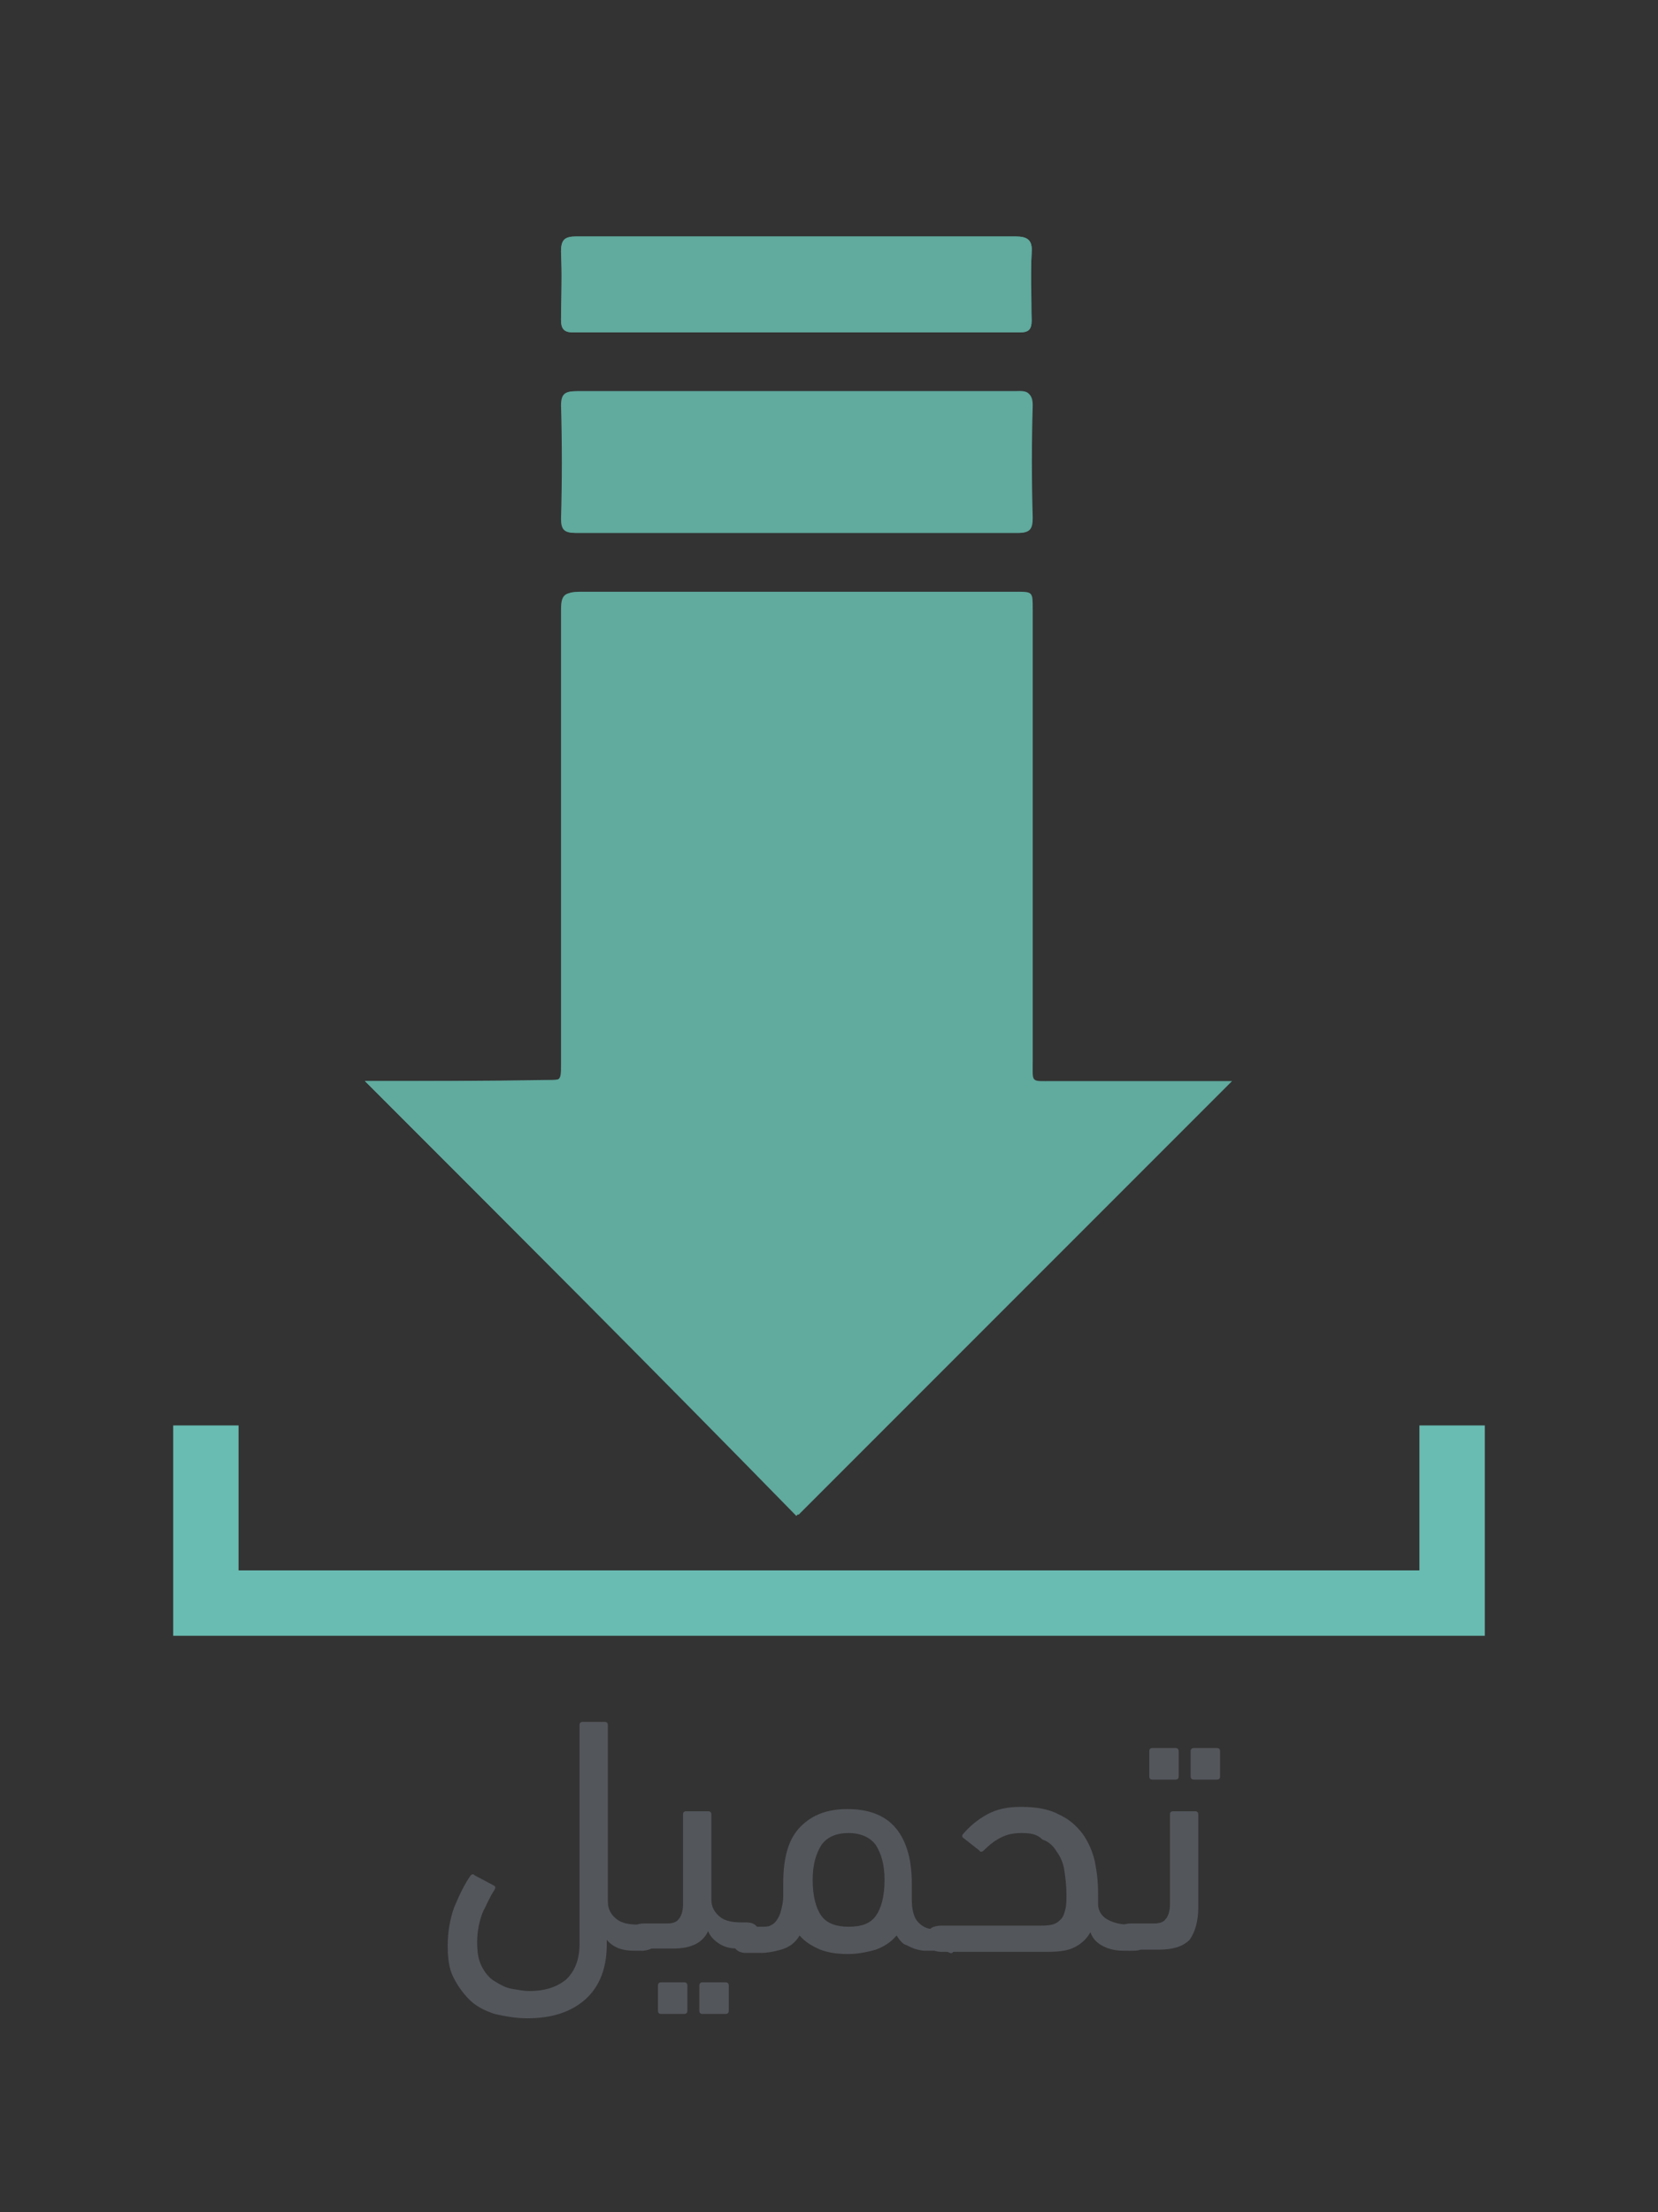 <?xml version="1.0" encoding="utf-8"?>
<!-- Generator: Adobe Illustrator 25.0.0, SVG Export Plug-In . SVG Version: 6.00 Build 0)  -->
<svg version="1.1" id="Layer_1" xmlns="http://www.w3.org/2000/svg" xmlns:xlink="http://www.w3.org/1999/xlink" x="0px" y="0px"
	 viewBox="0 0 152.2 203" style="enable-background:new 0 0 152.2 203;" xml:space="preserve">
<rect x="0" y="0" width="152.2" height="203" fill="#333333" stroke="none"/>
<style type="text/css">
	.st0{fill:#60AA9E;}
	.st1{fill:none;stroke:#69BCB2;stroke-width:6;stroke-miterlimit:10;}
	.st2{fill:#F1F1F1;}
	.st3{fill:#795480;}
	.st4{fill:#69BCB2;}
	.st5{fill:#EFBD80;}
	.st6{fill:#E8E7E7;}
	.st7{fill:#C4C4C4;}
	.st8{opacity:0.5;fill:#FFFFFF;}
	.st9{fill:#D5A777;}
	.st10{fill:#53565B;}
</style>
<g>
	<g>
		<path class="st0" d="M33.5,99.2c13.2,13.2,26.6,26.6,39.8,39.8c13.1-13.1,26.4-26.4,39.8-39.8c-0.2,0-0.6,0-1,0
			c-5.2,0-10.3,0-15.5,0c-2,0-1.8,0.2-1.8-1.8c0-13.8,0-27.6,0-41.5c0-1.6,0-1.6-1.5-1.6c-13.4,0-26.8,0-40.1,0
			c-1.2,0-1.5,0.3-1.5,1.5c0,13.9,0,27.8,0,41.7c0,1.6,0,1.6-1.6,1.6C44.3,99.2,38.7,99.2,33.5,99.2z M73.3,35.9
			c-6.8,0-13.6,0-20.4,0c-1,0-1.4,0.2-1.4,1.3c0.1,3.5,0.1,6.9,0,10.4c0,1,0.3,1.3,1.3,1.3c13.5,0,27.1,0,40.6,0
			c1.1,0,1.3-0.4,1.3-1.4c-0.1-3.4-0.1-6.9,0-10.3c0-1.1-0.3-1.4-1.4-1.3C86.7,35.9,80,35.9,73.3,35.9z M73.1,21.7
			c-6.7,0-13.5,0-20.2,0c-1,0-1.4,0.3-1.4,1.4c0.1,2.1,0.1,4.2,0,6.2c0,0.8,0.2,1.2,1.1,1.2c13.7,0,27.3,0,41,0
			c0.8,0,1.1-0.3,1.1-1.1c0-2.1-0.1-4.2,0-6.2c0.1-1.2-0.4-1.5-1.5-1.5C86.5,21.7,79.8,21.7,73.1,21.7z"/>
		<path class="st0" d="M33.5,99.2c5.3,0,10.8,0,16.4,0c1.6,0,1.6,0,1.6-1.6c0-13.9,0-27.8,0-41.7c0-1.2,0.3-1.6,1.5-1.5
			c13.4,0,26.8,0,40.1,0c1.5,0,1.5,0,1.5,1.6c0,13.8,0,27.6,0,41.5c0,2-0.2,1.8,1.8,1.8c5.2,0,10.3,0,15.5,0c0.4,0,0.8,0,1,0
			c-13.3,13.3-26.7,26.7-39.8,39.8C60.1,125.8,46.7,112.4,33.5,99.2z"/>
		<path class="st0" d="M73.3,35.9c6.7,0,13.4,0,20.1,0c1,0,1.4,0.3,1.4,1.3c-0.1,3.4-0.1,6.9,0,10.3c0,1-0.2,1.4-1.3,1.4
			c-13.5,0-27.1,0-40.6,0c-1,0-1.3-0.3-1.3-1.3c0.1-3.5,0.1-6.9,0-10.4c0-1.1,0.4-1.3,1.4-1.3C59.7,35.9,66.5,35.9,73.3,35.9z"/>
		<path class="st0" d="M73.1,21.7c6.7,0,13.4,0,20.1,0c1.1,0,1.6,0.3,1.5,1.5c-0.1,2.1-0.1,4.2,0,6.2c0,0.9-0.3,1.1-1.1,1.1
			c-13.7,0-27.3,0-41,0c-0.9,0-1.1-0.4-1.1-1.2c0-2.1,0.1-4.2,0-6.2c0-1.1,0.3-1.4,1.4-1.4C59.6,21.7,66.4,21.7,73.1,21.7z"/>
	</g>
	<polyline class="st1" points="18.9,130.8 18.9,147.1 133.3,147.1 133.3,130.8 	"/>
</g>
<g>
	<path class="st2" d="M-68-90.5h200.4c3.2,0,5.8-2.6,5.8-5.8v-30.4c0-3.2-2.6-5.8-5.8-5.8H-68c-3.2,0-5.8,2.6-5.8,5.8v30.4
		C-73.8-93.1-71.2-90.5-68-90.5z"/>
	<g>
		<path class="st3" d="M-55.3-114.8v-1c0-0.2,0.1-0.2,0.2-0.2h1.5c0.2,0,0.2,0.1,0.2,0.2v8.1c0,0.5,0.1,0.8,0.3,1
			c0.2,0.2,0.5,0.3,0.9,0.3h1.1c0.6,0,1,0.3,1,1c0,0.4-0.1,0.7-0.2,0.8s-0.4,0.2-0.7,0.2h-1.4c-0.8,0-1.4-0.1-1.8-0.4
			c-0.4-0.3-0.7-0.8-0.9-1.5c-0.3,0.3-0.7,0.5-1.2,0.6c-0.4,0.1-0.9,0.2-1.5,0.2c-0.6,0-1.2-0.1-1.7-0.3s-1-0.4-1.4-0.8
			c-0.4-0.4-0.7-0.8-0.9-1.4c-0.2-0.6-0.3-1.2-0.3-2c0-0.9,0.1-1.6,0.4-2.3c0.3-0.6,0.6-1.1,1-1.5c0.4-0.4,0.9-0.6,1.5-0.8
			c0.6-0.2,1.1-0.3,1.7-0.3H-55.3z M-57.8-107.5c0.9,0,1.6-0.3,1.9-0.8c0.4-0.5,0.6-1.3,0.6-2.2v-2.4h-2.4c-0.8,0-1.4,0.2-1.8,0.6
			c-0.5,0.4-0.7,1.2-0.7,2.3c0,0.8,0.2,1.5,0.6,1.9C-59.1-107.7-58.5-107.5-57.8-107.5z M-59.8-117.7c-0.2,0-0.2-0.1-0.2-0.2v-1.8
			c0-0.2,0.1-0.2,0.2-0.2h1.6c0.2,0,0.2,0.1,0.2,0.2v1.8c0,0.2-0.1,0.2-0.2,0.2H-59.8z M-56.9-117.7c-0.2,0-0.2-0.1-0.2-0.2v-1.8
			c0-0.2,0.1-0.2,0.2-0.2h1.6c0.2,0,0.2,0.1,0.2,0.2v1.8c0,0.2-0.1,0.2-0.2,0.2H-56.9z"/>
		<path class="st3" d="M-50.9-104.6c-0.3,0-0.6-0.1-0.7-0.2c-0.2-0.1-0.2-0.3-0.2-0.7c0-0.4,0.1-0.7,0.2-0.8
			c0.2-0.1,0.4-0.2,0.7-0.2h1.5c0.4,0,0.7-0.1,0.9-0.3c0.2-0.2,0.3-0.5,0.3-1v-12.9c0-0.2,0.1-0.2,0.2-0.2h1.5
			c0.2,0,0.2,0.1,0.2,0.2l0,7.3c0.8-0.4,1.7-0.8,2.6-1.1c1-0.3,1.9-0.4,3-0.4c1.1,0,2.1,0.2,2.8,0.5c0.7,0.3,1.3,0.7,1.8,1.2
			c0.4,0.5,0.8,1.1,0.9,1.8c0.2,0.7,0.3,1.4,0.3,2.2c0,0.2,0,0.4,0,0.6c0,0.2,0,0.3,0,0.5c0,0.5,0.2,1,0.6,1.2
			c0.4,0.3,0.9,0.4,1.6,0.4h0.3c0.3,0,0.6,0.1,0.7,0.2c0.2,0.1,0.2,0.4,0.2,0.7c0,0.4-0.1,0.7-0.2,0.8c-0.2,0.1-0.4,0.2-0.7,0.2H-33
			c-0.6,0-1.1-0.1-1.5-0.4c-0.4-0.3-0.8-0.6-0.9-1.1c-0.3,0.5-0.7,0.9-1.2,1.2c-0.5,0.2-1.1,0.3-1.9,0.3h-8.1
			c-0.4,0-0.7-0.1-0.8-0.3c-0.4,0.2-0.9,0.3-1.6,0.3H-50.9z M-40.8-112.9c-0.5,0-1,0-1.5,0.1c-0.5,0.1-1,0.2-1.5,0.3
			c-0.5,0.1-0.9,0.3-1.3,0.5c-0.4,0.2-0.8,0.4-1.2,0.5v3.9c0,0.4,0,0.8-0.1,1.2h7.1c0.4,0,0.8,0,1.1-0.1c0.3-0.1,0.5-0.2,0.7-0.4
			c0.2-0.2,0.3-0.5,0.3-0.8c0.1-0.4,0.1-0.8,0.1-1.4c0-0.6-0.1-1.1-0.2-1.6s-0.3-0.9-0.6-1.2c-0.3-0.3-0.7-0.6-1.2-0.7
			C-39.4-112.8-40-112.9-40.8-112.9z M-41.5-116.7c-0.2,0-0.2-0.1-0.2-0.2v-1.8c0-0.2,0.1-0.2,0.2-0.2h1.6c0.2,0,0.2,0.1,0.2,0.2
			v1.8c0,0.2-0.1,0.2-0.2,0.2H-41.5z"/>
		<path class="st3" d="M-27-112.9c-0.5,0-1,0.1-1.5,0.3c-0.5,0.2-0.9,0.5-1.2,0.9c-0.1,0.1-0.2,0.1-0.3,0l-1.1-0.9
			c-0.1-0.1-0.2-0.2-0.1-0.3c0.4-0.6,1-1,1.7-1.4c0.7-0.4,1.5-0.6,2.4-0.6c1.1,0,2,0.2,2.7,0.5c0.7,0.3,1.3,0.8,1.7,1.4
			s0.7,1.2,0.9,1.9c0.2,0.7,0.2,1.5,0.2,2.3c0,0.8-0.1,1.5-0.2,2c-0.1,0.5-0.3,1-0.6,1.3c-0.3,0.3-0.6,0.5-1.1,0.7
			c-0.4,0.1-1,0.2-1.6,0.2h-7.6c-0.6,0-1-0.3-1-1c0-0.4,0.1-0.7,0.2-0.8c0.2-0.1,0.4-0.2,0.7-0.2h6.8c0.4,0,0.8,0,1.1-0.1
			c0.3-0.1,0.5-0.2,0.6-0.4c0.1-0.2,0.2-0.4,0.3-0.7c0-0.3,0.1-0.7,0.1-1.1c0-0.6-0.1-1.2-0.2-1.7c-0.1-0.5-0.3-1-0.5-1.3
			s-0.6-0.7-1-0.9C-25.9-112.8-26.4-112.9-27-112.9z"/>
		<path class="st3" d="M-12.4-106.4h2.8c0.4,0,0.7-0.1,0.9-0.3c0.2-0.2,0.3-0.5,0.3-1v-12.9c0-0.2,0.1-0.2,0.2-0.2h1.5
			c0.2,0,0.2,0.1,0.2,0.2v12.9c0.1,0.4,0.3,0.8,0.7,1c0.4,0.2,0.9,0.3,1.5,0.3H-4c0.3,0,0.6,0.1,0.7,0.2c0.2,0.1,0.2,0.4,0.2,0.7
			c0,0.4-0.1,0.7-0.2,0.8c-0.2,0.1-0.4,0.2-0.7,0.2h-0.5c-0.5,0-0.9-0.1-1.3-0.3s-0.7-0.5-0.9-0.9c-0.4,0.8-1.2,1.2-2.5,1.2h-9.9
			c-0.2,0-0.2-0.1-0.2-0.2v-1.4c0-0.2,0.1-0.2,0.2-0.2h4.7v-10.8c0-0.2,0.1-0.2,0.2-0.2h1.5c0.2,0,0.2,0.1,0.2,0.2V-106.4z"/>
		<path class="st3" d="M3.3-104.4c-0.8,0-1.4-0.1-2-0.3c-0.6-0.2-1.1-0.6-1.5-1c-0.3,0.5-0.8,0.8-1.3,1c-0.5,0.1-1,0.2-1.5,0.2h-1
			c-0.6,0-1-0.3-1-1c0-0.4,0.1-0.7,0.2-0.8c0.2-0.1,0.4-0.2,0.7-0.2h1.2c0.2,0,0.4,0,0.5-0.1c0.2-0.1,0.3-0.2,0.5-0.4
			s0.3-0.4,0.3-0.7c0.1-0.3,0.1-0.6,0.1-1c0-0.2,0-0.3,0-0.5c0-0.2,0-0.3,0-0.5c0-1.8,0.4-3.2,1.2-4c0.8-0.8,1.9-1.2,3.4-1.2
			s2.5,0.4,3.4,1.2c0.8,0.8,1.2,2.2,1.2,4c0,0.2,0,0.4,0,0.5c0,0.2,0,0.3,0,0.5c0,0.8,0.2,1.4,0.5,1.7c0.3,0.3,0.6,0.4,1,0.4H10
			c0.3,0,0.6,0.1,0.7,0.2c0.2,0.1,0.2,0.4,0.2,0.7c0,0.4-0.1,0.7-0.2,0.8c-0.2,0.1-0.4,0.2-0.7,0.2H9.4c-0.2,0-0.5,0-0.7,0
			s-0.5-0.1-0.8-0.2c-0.2-0.1-0.5-0.2-0.7-0.3c-0.2-0.2-0.4-0.4-0.6-0.6c-0.4,0.5-0.9,0.8-1.5,1C4.6-104.5,4-104.4,3.3-104.4z
			 M3.3-112.9c-0.9,0-1.5,0.3-2,0.9s-0.6,1.4-0.6,2.5c0,1.2,0.2,2,0.6,2.5c0.4,0.5,1.1,0.8,2,0.8c0.9,0,1.5-0.3,2-0.8
			c0.4-0.5,0.6-1.4,0.6-2.5c0-1.1-0.2-1.9-0.6-2.5S4.1-112.9,3.3-112.9z"/>
		<path class="st3" d="M9.9-104.6c-0.3,0-0.6-0.1-0.7-0.2c-0.2-0.1-0.2-0.3-0.2-0.7c0-0.4,0.1-0.7,0.2-0.8c0.2-0.1,0.4-0.2,0.7-0.2
			h1.5c0.4,0,0.7-0.1,0.9-0.3c0.2-0.2,0.3-0.5,0.3-1v-12.9c0-0.2,0.1-0.2,0.2-0.2h1.5c0.2,0,0.2,0.1,0.2,0.2v13.1
			c0,1-0.2,1.8-0.6,2.3c-0.4,0.5-1.2,0.7-2.2,0.7H9.9z"/>
		<path class="st3" d="M20-104.8c0,0.2-0.1,0.2-0.2,0.2h-1.5c-0.2,0-0.2-0.1-0.2-0.2v-15.8c0-0.2,0.1-0.2,0.2-0.2h1.5
			c0.2,0,0.2,0.1,0.2,0.2V-104.8z"/>
		<path class="st3" d="M43.5-106.7c0.2-0.2,0.3-0.5,0.3-1v-6.4c0-0.2,0.1-0.2,0.2-0.2h1.5c0.2,0,0.2,0.1,0.2,0.2v6.6
			c0,1-0.2,1.8-0.6,2.3c-0.4,0.5-1.2,0.7-2.2,0.7H31.4c-1,0-1.7-0.2-2.2-0.7c-0.4-0.5-0.6-1.3-0.6-2.3v-5c0-0.2,0.1-0.2,0.2-0.2h1.5
			c0.2,0,0.2,0.1,0.2,0.2v4.9c0,0.5,0.1,0.8,0.3,1c0.2,0.2,0.5,0.3,0.9,0.3h10.8C43-106.4,43.3-106.5,43.5-106.7z M34.9-115.3
			c-0.2,0-0.2-0.1-0.2-0.2v-1.8c0-0.2,0.1-0.2,0.2-0.2h1.6c0.2,0,0.2,0.1,0.2,0.2v1.8c0,0.2-0.1,0.2-0.2,0.2H34.9z M37.9-115.3
			c-0.2,0-0.2-0.1-0.2-0.2v-1.8c0-0.2,0.1-0.2,0.2-0.2h1.6c0.2,0,0.2,0.1,0.2,0.2v1.8c0,0.2-0.1,0.2-0.2,0.2H37.9z"/>
		<path class="st3" d="M50.8-104.8c0,0.2-0.1,0.2-0.2,0.2h-1.5c-0.2,0-0.2-0.1-0.2-0.2v-15.8c0-0.2,0.1-0.2,0.2-0.2h1.5
			c0.2,0,0.2,0.1,0.2,0.2V-104.8z"/>
		<path class="st3" d="M55.9-99.8c-0.2,0-0.2-0.1-0.2-0.2v-1.4c0-0.2,0.1-0.2,0.2-0.2h2.9c0.3,0,0.6,0,0.9-0.1
			c0.3-0.1,0.5-0.2,0.7-0.4s0.4-0.4,0.5-0.7c0.1-0.3,0.2-0.7,0.2-1.1v-0.6h-2.6c-0.7,0-1.3-0.1-1.9-0.3c-0.6-0.2-1.1-0.4-1.5-0.8
			c-0.4-0.4-0.7-0.9-0.9-1.5s-0.3-1.4-0.3-2.3s0.1-1.7,0.4-2.4c0.2-0.7,0.6-1.2,1-1.7c0.4-0.4,0.9-0.8,1.5-1
			c0.6-0.2,1.2-0.3,1.8-0.3c1.4,0,2.5,0.4,3.3,1.2c0.8,0.8,1.2,2.2,1.2,4v5.6c0,0.8-0.1,1.4-0.3,1.9c-0.2,0.5-0.5,1-0.8,1.3
			c-0.4,0.3-0.8,0.6-1.3,0.7c-0.5,0.2-1.1,0.2-1.7,0.2H55.9z M58.5-112.9c-0.8,0-1.5,0.3-1.9,1c-0.5,0.6-0.7,1.5-0.7,2.5
			c0,1.1,0.2,1.9,0.7,2.4c0.5,0.4,1.1,0.6,2,0.6H61v-3.1c0-1.1-0.2-1.9-0.6-2.5S59.4-112.9,58.5-112.9z"/>
		<path class="st3" d="M75-108.7c0,0.8-0.1,1.5-0.2,2c-0.1,0.5-0.3,0.9-0.6,1.3c-0.3,0.3-0.6,0.5-1.1,0.7s-1,0.2-1.6,0.2h-5.3
			c-0.2,0-0.2-0.1-0.2-0.2v-1.4c0-0.2,0.1-0.2,0.2-0.2h4.6c0.4,0,0.8,0,1.1-0.1c0.3-0.1,0.5-0.2,0.6-0.4c0.1-0.2,0.2-0.4,0.3-0.7
			c0-0.3,0.1-0.6,0.1-1v-1.9c0-1.6-0.9-2.4-2.7-2.4h-2.8c-0.2,0-0.2-0.1-0.2-0.2v-1.4c0-0.2,0.1-0.2,0.2-0.2h3.5c1.2,0,2.2,0.3,3,1
			s1.2,1.8,1.2,3.2V-108.7z"/>
		<path class="st3" d="M77.4-123.1c-0.1-0.2-0.2-0.4-0.3-0.6s-0.1-0.5-0.1-0.8c0-0.3,0-0.5,0.1-0.8s0.2-0.5,0.4-0.8s0.4-0.4,0.8-0.6
			c0.3-0.2,0.7-0.2,1.2-0.2c0.4,0,0.8,0.1,1.1,0.2c0.3,0.1,0.6,0.4,0.8,0.6c0,0.1,0,0.2,0,0.2l-0.5,0.4c-0.1,0.1-0.2,0.1-0.3,0
			c-0.1-0.2-0.3-0.3-0.5-0.4s-0.4-0.2-0.6-0.2c-0.4,0-0.8,0.1-1,0.4c-0.2,0.3-0.3,0.6-0.3,1c0,0.4,0.1,0.7,0.3,0.9
			c0.2,0.3,0.4,0.5,0.5,0.6h2.5c0.1,0,0.1,0.1,0.1,0.2v0.7c0,0.1,0,0.2-0.1,0.2h-4.9c-0.1,0-0.1-0.1-0.1-0.2v-0.7
			c0-0.1,0-0.2,0.1-0.2H77.4z M80-104.8c0,0.2-0.1,0.2-0.2,0.2h-1.5c-0.2,0-0.2-0.1-0.2-0.2v-15.8c0-0.2,0.1-0.2,0.2-0.2h1.5
			c0.2,0,0.2,0.1,0.2,0.2V-104.8z"/>
	</g>
	<g>
		<path class="st0" d="M139.1-136.9C139.1-136.9,139.1-136.9,139.1-136.9c-0.3-0.1-0.5-0.3-0.8-0.4c-0.1-0.1-0.3-0.1-0.4-0.1
			c-0.2,0-0.3-0.1-0.5-0.1c-0.3-0.1-0.7-0.1-1.1-0.1H94.5c-0.4,0-0.7,0-1.1,0.1c-0.2,0-0.3,0.1-0.5,0.1c-0.1,0-0.3,0.1-0.4,0.1
			c-0.3,0.1-0.5,0.2-0.7,0.3c0,0,0,0,0,0c-1.8,1-3,2.9-3,5.1v23.3V-90c0,3.2,2.6,5.8,5.8,5.8h41.9c3.2,0,5.8-2.6,5.8-5.8v-18.6
			v-23.3C142.1-134.1,140.9-135.9,139.1-136.9z"/>
		<path class="st4" d="M137.4-135.1C137.4-135.1,137.4-135.1,137.4-135.1c-0.2-0.1-0.5-0.2-0.7-0.3c-0.1-0.1-0.3-0.1-0.4-0.1
			c-0.2,0-0.3-0.1-0.5-0.1c-0.3-0.1-0.6-0.1-1-0.1H95.9c-0.3,0-0.7,0-1,0.1c-0.2,0-0.3,0.1-0.5,0.1c-0.1,0-0.3,0.1-0.4,0.1
			c-0.2,0.1-0.5,0.2-0.7,0.3c0,0,0,0,0,0c-1.7,0.9-2.8,2.7-2.8,4.7v21.6v17.3c0,3,2.4,5.4,5.4,5.4h38.9c3,0,5.4-2.4,5.4-5.4v-17.3
			v-21.6C140.2-132.4,139.1-134.2,137.4-135.1z"/>
		<g>
			<path class="st5" d="M73.5-94.5v19.7h19.7v-8.9v-10.8h-4.5H73.5z M91.7-84.2v8H75V-93h13.7h3V-84.2z"/>
		</g>
		<g>
			<path class="st6" d="M127.4-110.1c0,3.9-5.4,8.3-12,8.3c-6.7,0-12-4.4-12-8.3c0-3.9,5.4-8.3,12-8.3
				C122.1-118.4,127.4-114,127.4-110.1L127.4-110.1z M127.4-110.1"/>
			<path class="st7" d="M127.4-110.1c0,3.9-5.4,8.3-12,8.3c-0.3,0-0.6,0-0.9,0c6.2-0.4,11.1-4.5,11.1-8.2c0-3.7-4.9-7.8-11.1-8.2
				c0.3,0,0.6,0,0.9,0C122.1-118.4,127.4-114,127.4-110.1L127.4-110.1z M127.4-110.1"/>
			<path class="st4" d="M120.4-110.1c0,2.7-2.2,5-5,5s-5-2.2-5-5s2.2-5,5-5S120.4-112.9,120.4-110.1L120.4-110.1z M120.4-110.1"/>
			<path class="st0" d="M117.3-110.1c0,1.1-0.9,1.9-1.9,1.9s-1.9-0.9-1.9-1.9s0.9-1.9,1.9-1.9S117.3-111.2,117.3-110.1L117.3-110.1z
				 M117.3-110.1"/>
		</g>
		<g>
			<path class="st8" d="M126.5-95.4c6.7-7.1,6.7-18.7,0-25.8c-6.7-7.1-17.6-7.1-24.3,0c-6.7,7.1-6.7,18.7,0,25.8
				C109-88.3,119.9-88.3,126.5-95.4L126.5-95.4z M126.5-95.4"/>
			<g>
				<g>
					<path class="st9" d="M98.5-95.2c-5.2-5.2-7.4-12.4-6.4-19.2c0.7,4.7,2.8,9.1,6.4,12.7c8.8,8.8,23.1,8.8,31.9,0
						c3.6-3.6,5.7-8.1,6.4-12.7c1,6.8-1.1,14-6.4,19.2C121.6-86.4,107.3-86.4,98.5-95.2L98.5-95.2z M98.5-95.2"/>
					<path class="st2" d="M150.8-71.7c1.8-1.8,1.8-4.8,0-6.7l-21.1-22.3l-6.7,6.7l21.1,22.3C146-69.8,149-69.8,150.8-71.7
						L150.8-71.7z M150.8-71.7"/>
				</g>
				<path class="st5" d="M98.3-125.3c8.8-8.8,23.1-8.8,31.9,0c8.8,8.8,8.8,23.1,0,31.9c-8.8,8.8-23.1,8.8-31.9,0
					C89.5-102.2,89.5-116.5,98.3-125.3z M102.7-97.8c6.4,6.4,16.8,6.4,23.2,0c6.4-6.4,6.4-16.8,0-23.2c-6.4-6.4-16.8-6.4-23.2,0
					C96.3-114.6,96.3-104.1,102.7-97.8z"/>
			</g>
		</g>
	</g>
</g>
<g>
	<path class="st10" d="M43.2,172.1c0.1-0.1,0.2-0.2,0.4,0l1.7,0.9c0.2,0.1,0.2,0.2,0.1,0.4c-0.4,0.6-0.7,1.3-1.1,2.1
		c-0.3,0.8-0.5,1.7-0.5,2.7c0,0.9,0.1,1.6,0.4,2.2c0.3,0.6,0.7,1.1,1.2,1.4c0.5,0.3,1,0.6,1.6,0.7c0.6,0.1,1.1,0.2,1.6,0.2
		c1.3,0,2.4-0.3,3.3-1c0.8-0.7,1.3-1.8,1.3-3.3v-20.1c0-0.2,0.1-0.3,0.3-0.3h2c0.2,0,0.3,0.1,0.3,0.3v16.2c0,0.7,0.3,1.2,0.8,1.6
		c0.5,0.4,1.2,0.5,2,0.5h0.3c0.4,0,0.7,0.1,0.9,0.3c0.2,0.2,0.3,0.5,0.3,0.9c0,0.5-0.1,0.9-0.3,1s-0.5,0.2-0.9,0.2h-0.7
		c-1.1,0-1.9-0.3-2.5-1v0.4c0,2.1-0.6,3.8-1.9,5c-1.3,1.2-3.1,1.8-5.4,1.8c-1.1,0-2.1-0.2-3-0.4c-0.9-0.3-1.7-0.7-2.3-1.3
		c-0.6-0.6-1.1-1.3-1.5-2.1c-0.4-0.8-0.5-1.8-0.5-2.9c0-1.2,0.2-2.4,0.6-3.5C42.2,173.8,42.7,172.8,43.2,172.1z"/>
	<path class="st10" d="M59.1,179c-0.4,0-0.7-0.1-0.9-0.2s-0.3-0.4-0.3-0.9c0-0.5,0.1-0.9,0.3-1.1c0.2-0.2,0.5-0.3,0.9-0.3h2.1
		c0.5,0,0.9-0.1,1.1-0.4c0.2-0.2,0.4-0.7,0.4-1.3v-8.3c0-0.2,0.1-0.3,0.3-0.3h2c0.2,0,0.3,0.1,0.3,0.3v7.8c0,0.7,0.3,1.2,0.8,1.6
		c0.5,0.4,1.2,0.5,2,0.5h0.4c0.4,0,0.7,0.1,0.9,0.3s0.3,0.5,0.3,0.9c0,0.5-0.1,0.9-0.3,1c-0.2,0.2-0.5,0.2-0.9,0.2h-0.7
		c-0.7,0-1.2-0.1-1.7-0.4c-0.5-0.3-0.9-0.7-1.1-1.2c-0.5,1.1-1.6,1.6-3.2,1.6H59.1z M60.7,184.8c-0.2,0-0.3-0.1-0.3-0.3v-2.3
		c0-0.2,0.1-0.3,0.3-0.3h2.1c0.2,0,0.3,0.1,0.3,0.3v2.3c0,0.2-0.1,0.3-0.3,0.3H60.7z M64.5,184.8c-0.2,0-0.3-0.1-0.3-0.3v-2.3
		c0-0.2,0.1-0.3,0.3-0.3h2.1c0.2,0,0.3,0.1,0.3,0.3v2.3c0,0.2-0.1,0.3-0.3,0.3H64.5z"/>
	<path class="st10" d="M77.9,179.3c-1,0-1.8-0.1-2.6-0.4c-0.7-0.3-1.4-0.7-1.9-1.3c-0.4,0.7-1,1.1-1.7,1.3c-0.7,0.2-1.3,0.3-1.9,0.3
		h-1.3c-0.8,0-1.2-0.4-1.2-1.2c0-0.5,0.1-0.8,0.3-1c0.2-0.1,0.5-0.2,0.9-0.2H70c0.2,0,0.5,0,0.7-0.1c0.2-0.1,0.4-0.2,0.6-0.5
		s0.3-0.5,0.4-0.9c0.1-0.4,0.2-0.8,0.2-1.3c0-0.2,0-0.4,0-0.6c0-0.2,0-0.4,0-0.6c0-2.4,0.5-4.1,1.6-5.2s2.5-1.6,4.3-1.6
		c1.8,0,3.3,0.5,4.3,1.6s1.6,2.8,1.6,5.2c0,0.2,0,0.5,0,0.7c0,0.2,0,0.4,0,0.7c0,1.1,0.2,1.8,0.6,2.2s0.8,0.6,1.3,0.6h0.9
		c0.4,0,0.7,0.1,0.9,0.3c0.2,0.2,0.3,0.5,0.3,0.9c0,0.5-0.1,0.9-0.3,1S87,179,86.5,179h-0.7c-0.3,0-0.6,0-0.9,0
		c-0.3,0-0.7-0.1-1-0.2s-0.6-0.3-0.9-0.4c-0.3-0.2-0.5-0.5-0.7-0.8c-0.5,0.6-1.1,1-1.9,1.3C79.7,179.1,78.8,179.3,77.9,179.3z
		 M77.9,168.2c-1.2,0-2,0.4-2.5,1.1c-0.5,0.8-0.8,1.8-0.8,3.2c0,1.5,0.3,2.6,0.8,3.3c0.5,0.7,1.4,1,2.5,1c1.2,0,2-0.3,2.5-1
		c0.5-0.7,0.8-1.8,0.8-3.3c0-1.4-0.3-2.4-0.8-3.2C79.9,168.6,79,168.2,77.9,168.2z"/>
	<path class="st10" d="M93.8,168.2c-0.7,0-1.3,0.1-1.9,0.4s-1.1,0.7-1.6,1.2c-0.1,0.1-0.3,0.2-0.4,0l-1.4-1.1
		c-0.2-0.1-0.2-0.3-0.1-0.4c0.6-0.7,1.3-1.3,2.2-1.8c0.9-0.5,1.9-0.7,3.1-0.7c1.4,0,2.6,0.2,3.5,0.7c0.9,0.4,1.6,1,2.2,1.8
		c0.5,0.7,0.9,1.6,1.1,2.5c0.2,1,0.3,1.9,0.3,2.9c0,0.2,0,0.4,0,0.5c0,0.2,0,0.3,0,0.5c0,0.6,0.3,1.1,0.8,1.4c0.5,0.3,1.2,0.5,2,0.5
		h0.3c0.4,0,0.7,0.1,0.9,0.3c0.2,0.2,0.3,0.5,0.3,0.9c0,0.5-0.1,0.9-0.3,1c-0.2,0.2-0.5,0.2-0.9,0.2h-0.7c-0.7,0-1.3-0.1-1.9-0.4
		c-0.6-0.3-1-0.7-1.2-1.3c-0.4,0.7-0.9,1.1-1.5,1.4c-0.6,0.3-1.4,0.4-2.4,0.4h-9.8c-0.8,0-1.2-0.4-1.2-1.2c0-0.5,0.1-0.8,0.3-1
		c0.2-0.1,0.5-0.2,0.9-0.2h8.8c0.6,0,1,0,1.4-0.1c0.4-0.1,0.6-0.3,0.8-0.5c0.2-0.2,0.3-0.5,0.4-0.9c0.1-0.4,0.1-0.9,0.1-1.4
		c0-0.8-0.1-1.5-0.2-2.2s-0.4-1.3-0.7-1.7c-0.3-0.5-0.7-0.9-1.3-1.1C95.2,168.3,94.6,168.2,93.8,168.2z"/>
	<path class="st10" d="M103.8,179c-0.4,0-0.7-0.1-0.9-0.2c-0.2-0.1-0.3-0.4-0.3-0.9c0-0.5,0.1-0.9,0.3-1.1c0.2-0.2,0.5-0.3,0.9-0.3
		h2.1c0.5,0,0.9-0.1,1.1-0.4c0.2-0.2,0.4-0.7,0.4-1.3v-8.3c0-0.2,0.1-0.3,0.3-0.3h2c0.2,0,0.3,0.1,0.3,0.3v8.5c0,1.3-0.3,2.3-0.8,3
		c-0.6,0.6-1.5,0.9-2.8,0.9H103.8z M105.8,163.3c-0.2,0-0.3-0.1-0.3-0.3v-2.3c0-0.2,0.1-0.3,0.3-0.3h2.1c0.2,0,0.3,0.1,0.3,0.3v2.3
		c0,0.2-0.1,0.3-0.3,0.3H105.8z M109.6,163.3c-0.2,0-0.3-0.1-0.3-0.3v-2.3c0-0.2,0.1-0.3,0.3-0.3h2.1c0.2,0,0.3,0.1,0.3,0.3v2.3
		c0,0.2-0.1,0.3-0.3,0.3H109.6z"/>
</g>
</svg>

